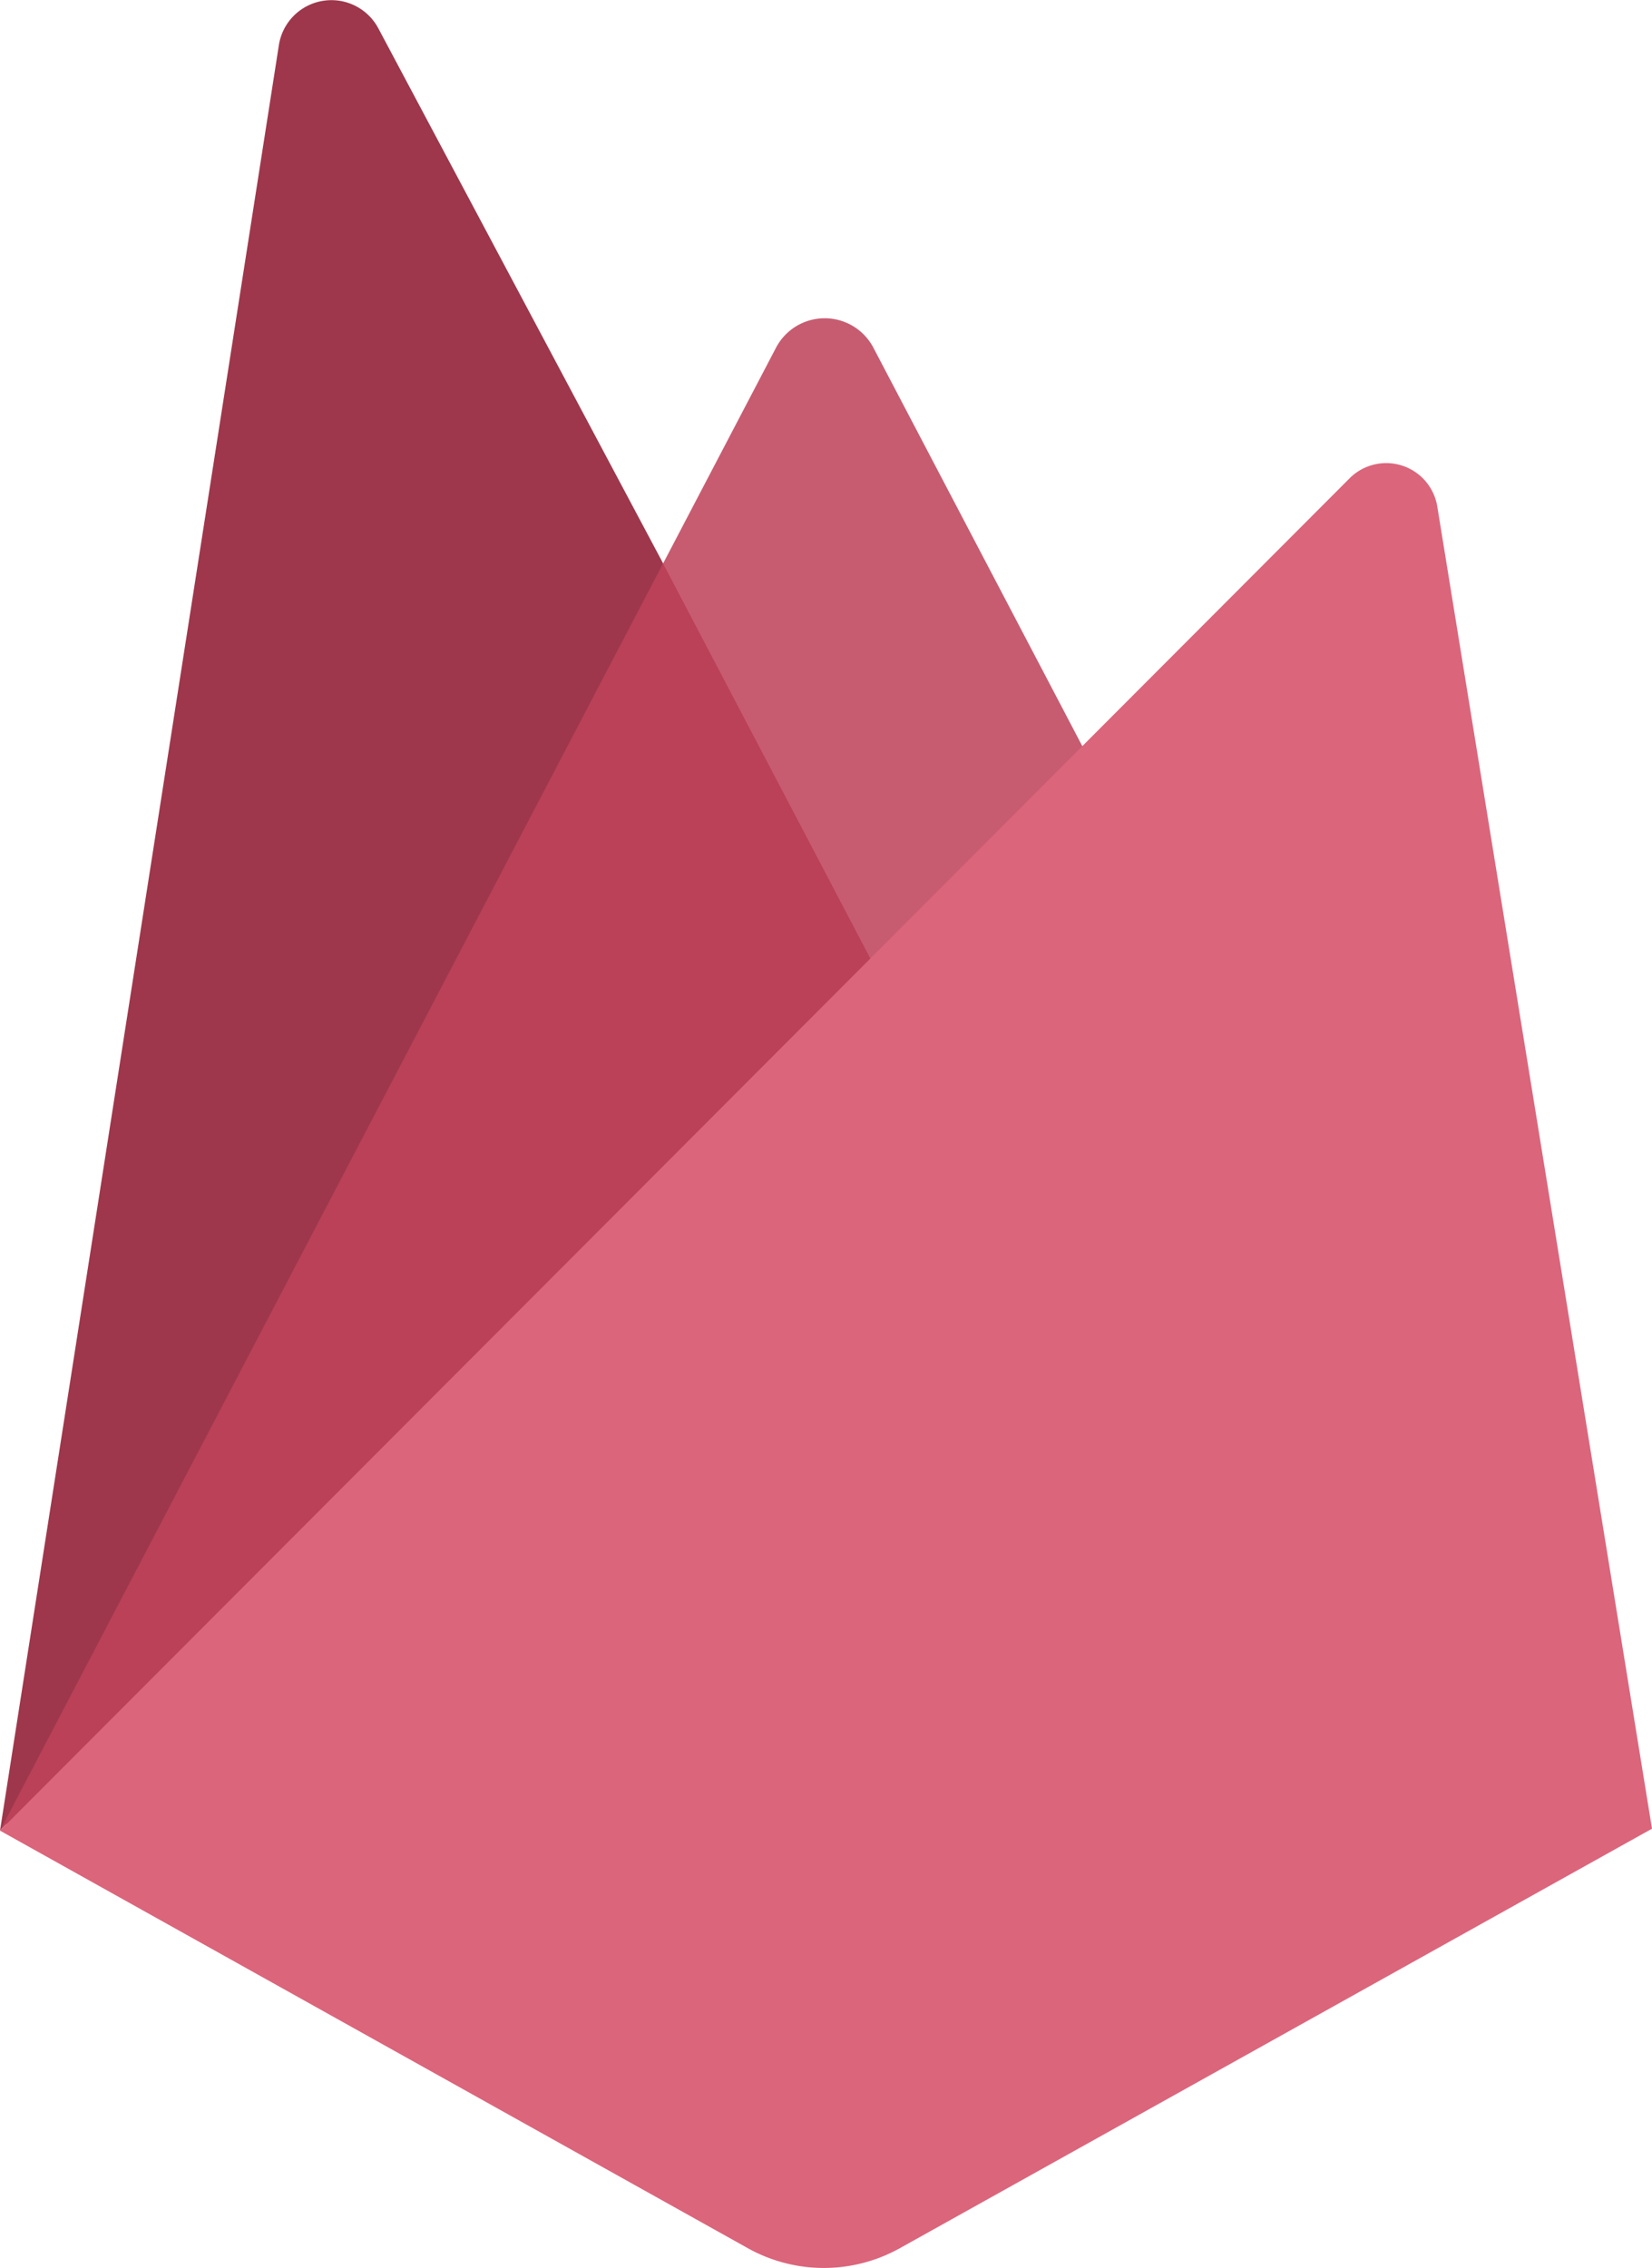 <svg xmlns="http://www.w3.org/2000/svg" viewBox="0 0 255.4 350.61"><defs><style>.cls-1{fill:#9e374b;}.cls-2{fill:#c75c70;}.cls-3{fill:#ba4158;}.cls-4{fill:#db657b;}</style></defs><title>firebase_logo</title><g id="Layer_2" data-name="Layer 2"><g id="Layer_1-2" data-name="Layer 1"><path class="cls-1" d="M0,283l2.12-3L102.53,89.51l.21-2L58.48,4.36A8.22,8.22,0,0,0,43.11,7Z"/><path class="cls-2" d="M135,150.38l33-33.75L135,53.7a8.5,8.5,0,0,0-15,0L102.42,87.29v2.86Z"/><polygon class="cls-3" points="0 283 0.96 282.03 4.46 280.61 132.94 152.61 134.56 148.18 102.51 87.11 0 283"/><path class="cls-4" d="M139.12,347.55,255.4,282.7,222.19,78.21a8,8,0,0,0-13.47-4.34L0,283l115.61,64.55a24.13,24.13,0,0,0,23.51,0"/></g></g></svg>